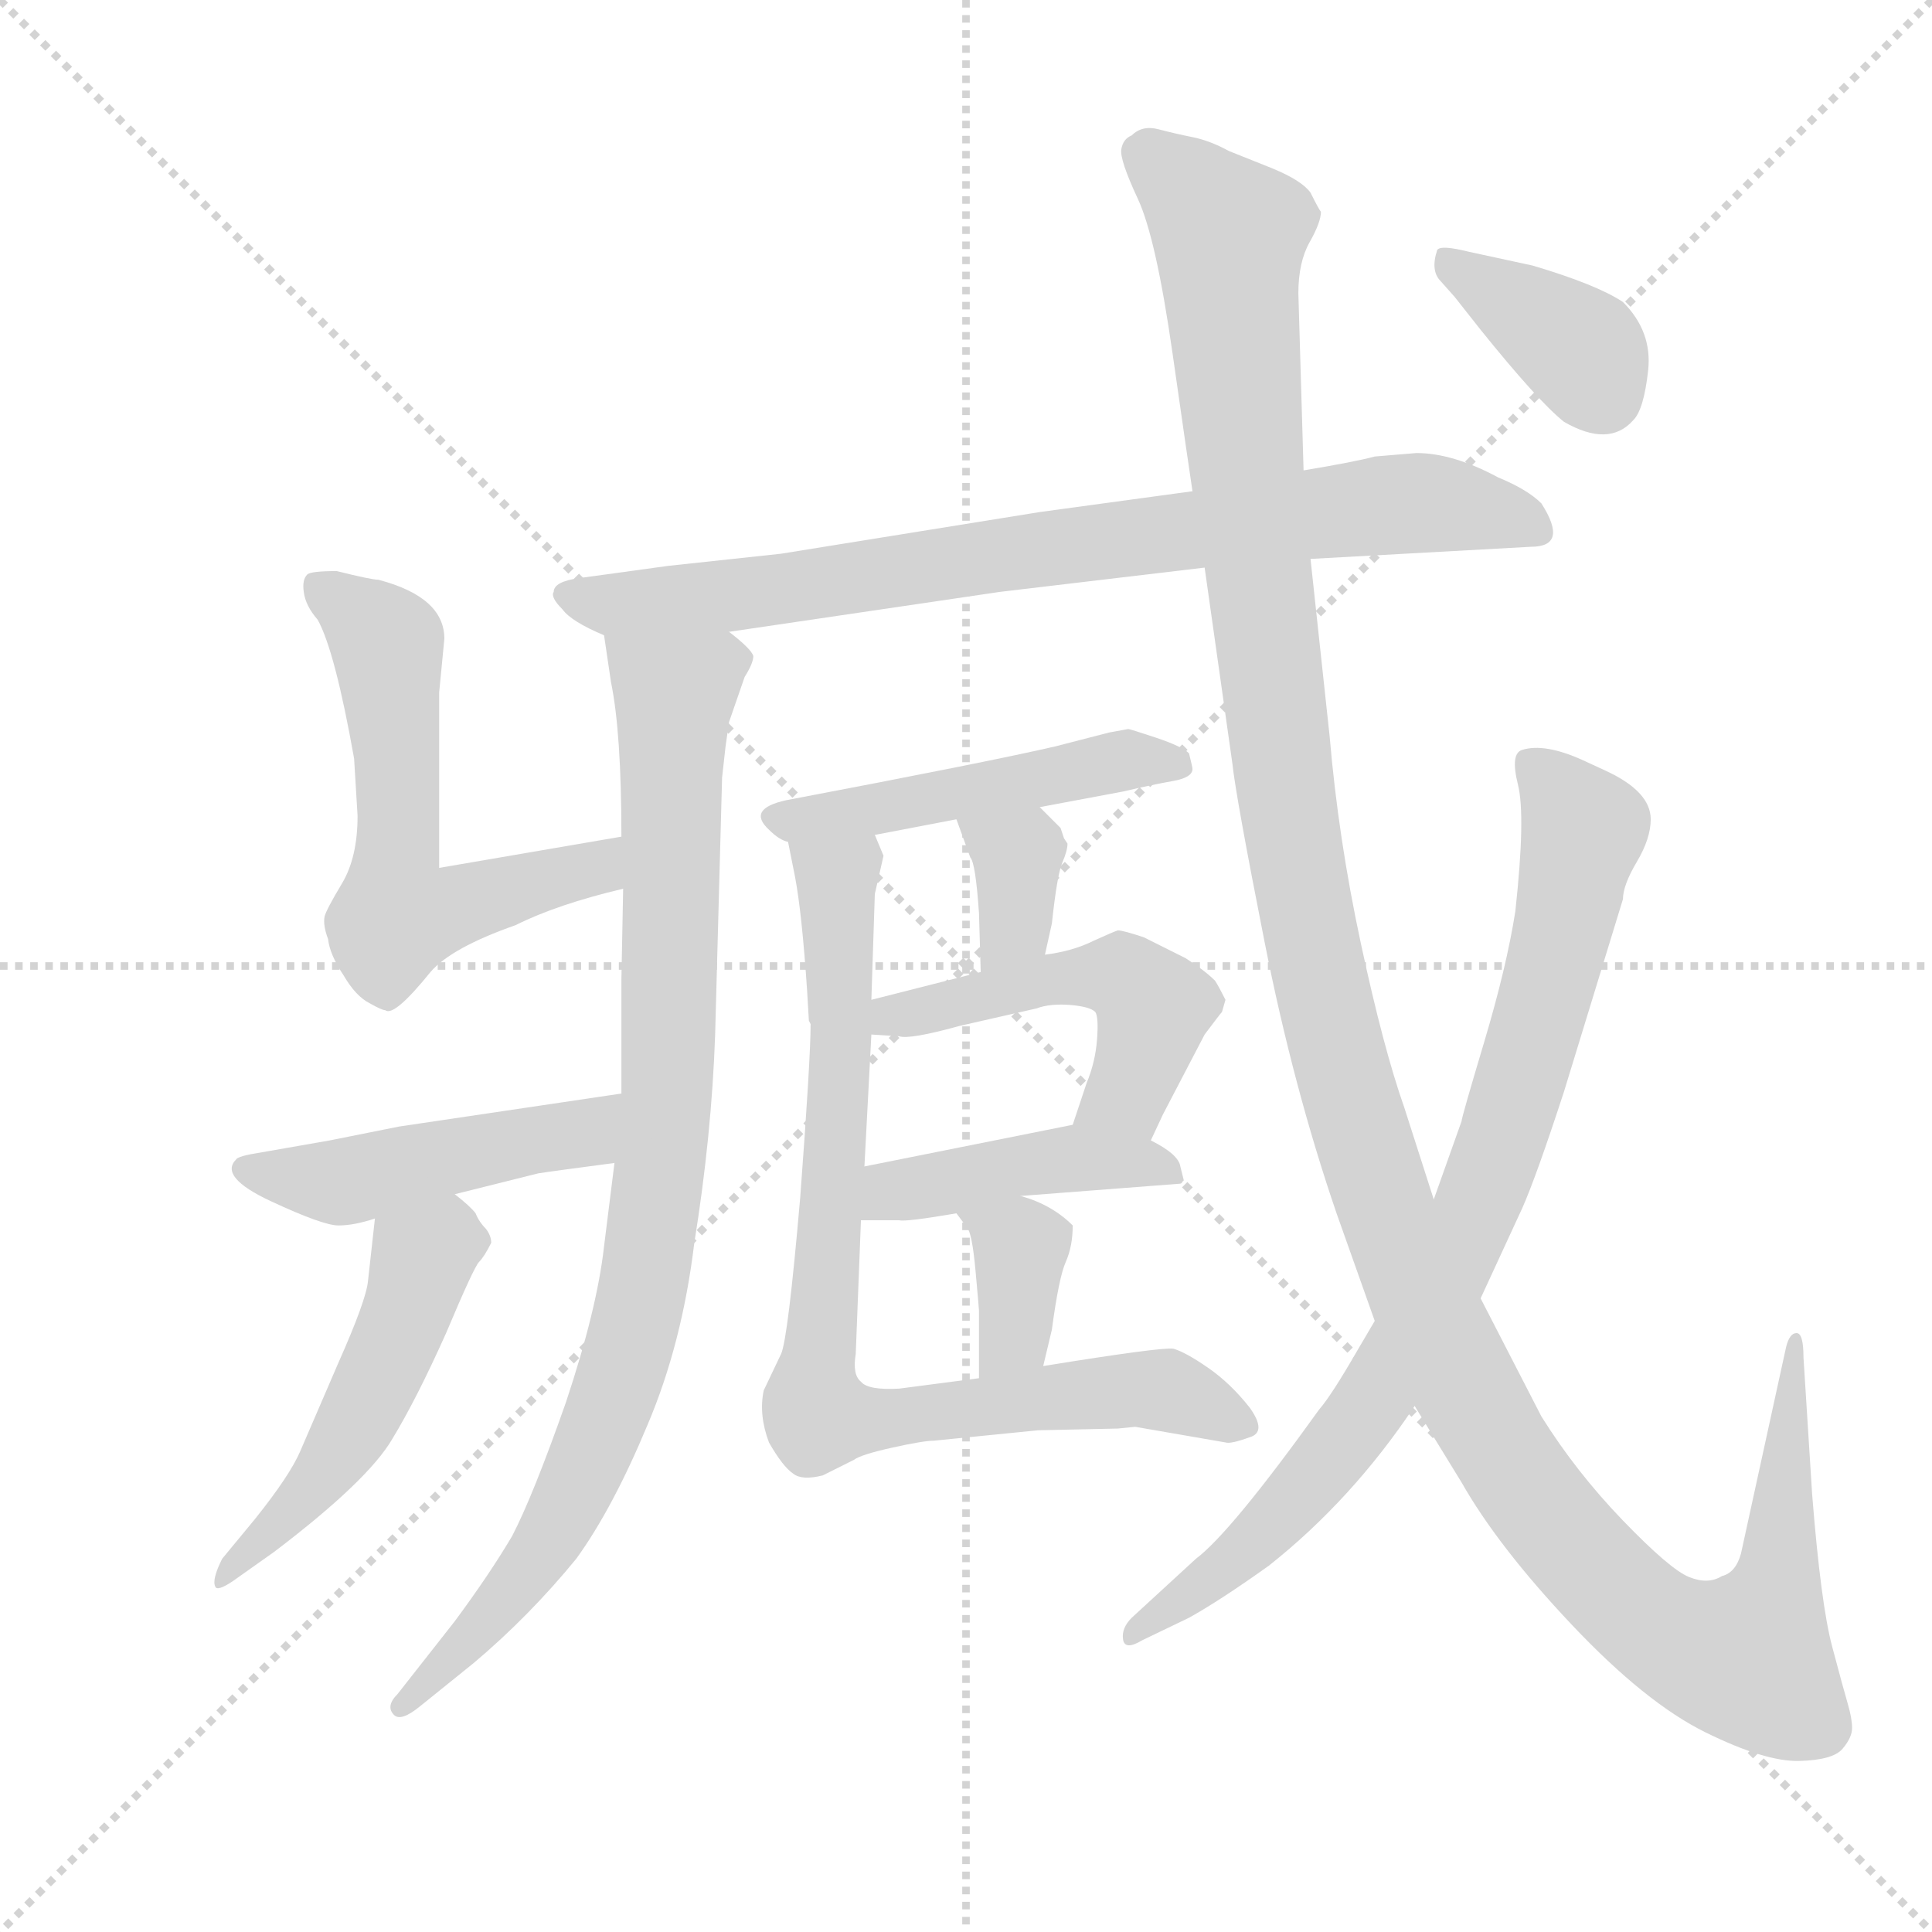 <svg version="1.1" viewBox="0 0 1024 1024" xmlns="http://www.w3.org/2000/svg">
  <g stroke="lightgray" stroke-dasharray="1,1" stroke-width="1" transform="scale(4, 4)">
    <line x1="0" y1="0" x2="256" y2="256"></line>
    <line x1="256" y1="0" x2="0" y2="256"></line>
    <line x1="128" y1="0" x2="128" y2="256"></line>
    <line x1="0" y1="128" x2="256" y2="128"></line>
  </g>
  <g transform="scale(0.92, -0.92) translate(60, -850)">
    <style type="text/css">
      
        @keyframes keyframes0 {
          from {
            stroke: blue;
            stroke-dashoffset: 818;
            stroke-width: 128;
          }
          73% {
            animation-timing-function: step-end;
            stroke: blue;
            stroke-dashoffset: 0;
            stroke-width: 128;
          }
          to {
            stroke: black;
            stroke-width: 1024;
          }
        }
        #make-me-a-hanzi-animation-0 {
          animation: keyframes0 0.916s both;
          animation-delay: 0s;
          animation-timing-function: linear;
        }
      
        @keyframes keyframes1 {
          from {
            stroke: blue;
            stroke-dashoffset: 926;
            stroke-width: 128;
          }
          75% {
            animation-timing-function: step-end;
            stroke: blue;
            stroke-dashoffset: 0;
            stroke-width: 128;
          }
          to {
            stroke: black;
            stroke-width: 1024;
          }
        }
        #make-me-a-hanzi-animation-1 {
          animation: keyframes1 1.004s both;
          animation-delay: 0.916s;
          animation-timing-function: linear;
        }
      
        @keyframes keyframes2 {
          from {
            stroke: blue;
            stroke-dashoffset: 597;
            stroke-width: 128;
          }
          66% {
            animation-timing-function: step-end;
            stroke: blue;
            stroke-dashoffset: 0;
            stroke-width: 128;
          }
          to {
            stroke: black;
            stroke-width: 1024;
          }
        }
        #make-me-a-hanzi-animation-2 {
          animation: keyframes2 0.736s both;
          animation-delay: 1.919s;
          animation-timing-function: linear;
        }
      
        @keyframes keyframes3 {
          from {
            stroke: blue;
            stroke-dashoffset: 476;
            stroke-width: 128;
          }
          61% {
            animation-timing-function: step-end;
            stroke: blue;
            stroke-dashoffset: 0;
            stroke-width: 128;
          }
          to {
            stroke: black;
            stroke-width: 1024;
          }
        }
        #make-me-a-hanzi-animation-3 {
          animation: keyframes3 0.637s both;
          animation-delay: 2.655s;
          animation-timing-function: linear;
        }
      
        @keyframes keyframes4 {
          from {
            stroke: blue;
            stroke-dashoffset: 508;
            stroke-width: 128;
          }
          62% {
            animation-timing-function: step-end;
            stroke: blue;
            stroke-dashoffset: 0;
            stroke-width: 128;
          }
          to {
            stroke: black;
            stroke-width: 1024;
          }
        }
        #make-me-a-hanzi-animation-4 {
          animation: keyframes4 0.663s both;
          animation-delay: 3.292s;
          animation-timing-function: linear;
        }
      
        @keyframes keyframes5 {
          from {
            stroke: blue;
            stroke-dashoffset: 488;
            stroke-width: 128;
          }
          61% {
            animation-timing-function: step-end;
            stroke: blue;
            stroke-dashoffset: 0;
            stroke-width: 128;
          }
          to {
            stroke: black;
            stroke-width: 1024;
          }
        }
        #make-me-a-hanzi-animation-5 {
          animation: keyframes5 0.647s both;
          animation-delay: 3.956s;
          animation-timing-function: linear;
        }
      
        @keyframes keyframes6 {
          from {
            stroke: blue;
            stroke-dashoffset: 355;
            stroke-width: 128;
          }
          54% {
            animation-timing-function: step-end;
            stroke: blue;
            stroke-dashoffset: 0;
            stroke-width: 128;
          }
          to {
            stroke: black;
            stroke-width: 1024;
          }
        }
        #make-me-a-hanzi-animation-6 {
          animation: keyframes6 0.539s both;
          animation-delay: 4.603s;
          animation-timing-function: linear;
        }
      
        @keyframes keyframes7 {
          from {
            stroke: blue;
            stroke-dashoffset: 505;
            stroke-width: 128;
          }
          62% {
            animation-timing-function: step-end;
            stroke: blue;
            stroke-dashoffset: 0;
            stroke-width: 128;
          }
          to {
            stroke: black;
            stroke-width: 1024;
          }
        }
        #make-me-a-hanzi-animation-7 {
          animation: keyframes7 0.661s both;
          animation-delay: 5.142s;
          animation-timing-function: linear;
        }
      
        @keyframes keyframes8 {
          from {
            stroke: blue;
            stroke-dashoffset: 438;
            stroke-width: 128;
          }
          59% {
            animation-timing-function: step-end;
            stroke: blue;
            stroke-dashoffset: 0;
            stroke-width: 128;
          }
          to {
            stroke: black;
            stroke-width: 1024;
          }
        }
        #make-me-a-hanzi-animation-8 {
          animation: keyframes8 0.606s both;
          animation-delay: 5.803s;
          animation-timing-function: linear;
        }
      
        @keyframes keyframes9 {
          from {
            stroke: blue;
            stroke-dashoffset: 365;
            stroke-width: 128;
          }
          54% {
            animation-timing-function: step-end;
            stroke: blue;
            stroke-dashoffset: 0;
            stroke-width: 128;
          }
          to {
            stroke: black;
            stroke-width: 1024;
          }
        }
        #make-me-a-hanzi-animation-9 {
          animation: keyframes9 0.547s both;
          animation-delay: 6.409s;
          animation-timing-function: linear;
        }
      
        @keyframes keyframes10 {
          from {
            stroke: blue;
            stroke-dashoffset: 841;
            stroke-width: 128;
          }
          73% {
            animation-timing-function: step-end;
            stroke: blue;
            stroke-dashoffset: 0;
            stroke-width: 128;
          }
          to {
            stroke: black;
            stroke-width: 1024;
          }
        }
        #make-me-a-hanzi-animation-10 {
          animation: keyframes10 0.934s both;
          animation-delay: 6.956s;
          animation-timing-function: linear;
        }
      
        @keyframes keyframes11 {
          from {
            stroke: blue;
            stroke-dashoffset: 1427;
            stroke-width: 128;
          }
          82% {
            animation-timing-function: step-end;
            stroke: blue;
            stroke-dashoffset: 0;
            stroke-width: 128;
          }
          to {
            stroke: black;
            stroke-width: 1024;
          }
        }
        #make-me-a-hanzi-animation-11 {
          animation: keyframes11 1.411s both;
          animation-delay: 7.891s;
          animation-timing-function: linear;
        }
      
        @keyframes keyframes12 {
          from {
            stroke: blue;
            stroke-dashoffset: 848;
            stroke-width: 128;
          }
          73% {
            animation-timing-function: step-end;
            stroke: blue;
            stroke-dashoffset: 0;
            stroke-width: 128;
          }
          to {
            stroke: black;
            stroke-width: 1024;
          }
        }
        #make-me-a-hanzi-animation-12 {
          animation: keyframes12 0.94s both;
          animation-delay: 9.302s;
          animation-timing-function: linear;
        }
      
        @keyframes keyframes13 {
          from {
            stroke: blue;
            stroke-dashoffset: 378;
            stroke-width: 128;
          }
          55% {
            animation-timing-function: step-end;
            stroke: blue;
            stroke-dashoffset: 0;
            stroke-width: 128;
          }
          to {
            stroke: black;
            stroke-width: 1024;
          }
        }
        #make-me-a-hanzi-animation-13 {
          animation: keyframes13 0.558s both;
          animation-delay: 10.242s;
          animation-timing-function: linear;
        }
      
    </style>
    
      <path d="M 360 486 L 516 509 L 634 523 L 695 528 L 822 535 Q 844 535 828 560 Q 820 568 803 575 Q 777 589 756 589 L 732 587 Q 721 584 691 579 L 627 567 L 539 555 L 390 531 L 325 524 L 274 517 Q 259 515 259 509 Q 257 506 264 499 Q 269 492 288 484 L 360 486 Z" fill="lightgray"></path>
    
      <path d="M 358 420 L 360 434 L 369 460 Q 374 468 374 472 Q 373 476 360 486 C 341 509 284 514 288 484 L 292 457 Q 298 428 298 368 L 299 338 L 298 286 L 298 220 L 294 180 L 288 132 Q 284 96 266 42 Q 247 -12 235 -35 Q 222 -57 202 -84 L 169 -126 Q 162 -133 167 -138 Q 171 -142 182 -133 L 213 -108 Q 245 -81 272 -48 Q 293 -19 313 29 Q 333 76 340 134 Q 350 196 352 254 L 356 402 L 358 420 Z" fill="lightgray"></path>
    
      <path d="M 298 368 L 193 350 L 193 451 L 196 482 Q 196 506 158 516 Q 154 516 134 521 Q 119 521 117 519 Q 114 516 115 509 Q 116 501 123 493 Q 133 475 144 413 L 146 380 Q 146 356 137 341 Q 128 326 127 322 Q 126 317 129 309 Q 130 300 138 288 Q 145 276 153 272 Q 160 268 162 268 Q 167 264 188 290 Q 200 304 237 317 Q 261 329 299 338 C 328 345 328 373 298 368 Z" fill="lightgray"></path>
    
      <path d="M 298 220 L 170 201 L 130 193 L 90 186 Q 77 184 76 182 Q 66 172 96 158 Q 126 144 135 144 Q 144 144 156 148 L 202 162 L 250 174 Q 256 175 294 180 C 324 184 328 224 298 220 Z" fill="lightgray"></path>
    
      <path d="M 156 148 L 152 112 Q 151 101 135 65 L 113 14 Q 107 0 87 -25 L 68 -48 Q 62 -60 64 -64 Q 65 -67 74 -61 L 98 -44 Q 152 -3 166 21 Q 180 44 197 82 Q 213 120 216 123 Q 219 126 223 134 Q 223 138 220 142 Q 216 146 214 151 Q 211 155 202 162 C 179 181 159 178 156 148 Z" fill="lightgray"></path>
    
      <path d="M 539 385 L 587 394 Q 604 398 615.5 400 Q 627 402 627 407 Q 627 408 625 416 Q 621 420 606 425 Q 591 430 590 430 L 579 428 L 548 420 Q 509 411 393 389 Q 370 384 383 372 Q 389 366 394 365 L 444 369 L 491 378 L 539 385 Z" fill="lightgray"></path>
    
      <path d="M 542 300 L 546 318 Q 549 346 552 353 Q 555 360 555 364 L 553 367 L 551 373 L 539 385 C 518 406 481 406 491 378 L 499 356 Q 502 353 504 324 L 505 290 C 506 260 535 271 542 300 Z" fill="lightgray"></path>
    
      <path d="M 603 193 L 610 208 L 634 254 Q 643 266 644 267 L 646 274 Q 642 282 640 285 Q 634 291 623 298 L 599 310 Q 587 314 584 314 Q 581 313 570 308 Q 558 302 542 300 L 505 290 L 442 274 C 413 267 412 256 442 254 L 458 253 Q 464 251 493 259 L 537 269 Q 545 272 557 271 Q 568 270 571 267 Q 573 264 572 251 Q 571 238 566 226 L 558 202 C 549 174 590 166 603 193 Z" fill="lightgray"></path>
    
      <path d="M 528 161 L 619 168 Q 621 168 621 169 L 622 170 L 620 178 Q 619 185 603 193 C 579 206 579 206 558 202 L 438 178 C 409 172 406 147 436 147 L 458 147 Q 462 146 491 151 L 528 161 Z" fill="lightgray"></path>
    
      <path d="M 541 63 L 546 84 Q 550 114 554 123 Q 558 132 558 144 Q 546 156 528 161 C 499 170 473 175 491 151 L 497 143 Q 500 140 502 118 Q 504 96 504 95 L 504 56 C 504 26 534 34 541 63 Z" fill="lightgray"></path>
    
      <path d="M 406 262 L 407 260 Q 407 240 401 160 Q 394 79 390 70 L 380 49 Q 377 35 383 19 Q 391 5 397 1 Q 402 -3 414 0 L 432 9 Q 436 12 454 16 Q 472 20 478 20 L 538 26 L 584 27 L 594 28 L 646 19 Q 649 18 660 22 Q 670 25 660 39 Q 649 53 636 62 Q 623 71 616 73 Q 609 74 541 63 L 504 56 L 458 50 Q 440 49 436 54 Q 431 58 433 70 L 436 147 L 438 178 L 442 254 L 442 274 L 444 335 L 449 357 L 444 369 C 438 398 388 394 394 365 L 398 345 Q 402 324 405 279 L 406 262 Z" fill="lightgray"></path>
    
      <path d="M 634 523 L 650 410 Q 652 391 668.5 307.5 Q 685 224 710 151 L 732 89 L 755 40 L 782 -4 Q 803 -41 845.5 -86 Q 888 -131 922.5 -148 Q 957 -165 976.5 -164.5 Q 996 -164 1001.5 -157.5 Q 1007 -151 1007 -145.5 Q 1007 -140 1004.5 -131.5 Q 1002 -123 995.5 -98.5 Q 989 -74 984 -11 L 979 68 Q 979 82 975 82 Q 971 82 969 74 L 943 -45 Q 940 -56 932 -58 Q 924 -63 913 -58.5 Q 902 -54 875 -26 Q 848 2 828 34 L 793 102 L 766 159 L 749 212 Q 737 246 724 306.5 Q 711 367 706 426 L 695 528 L 691 579 L 688 681 Q 688 699 694.5 710.5 Q 701 722 701 728 Q 700 729 695 739 Q 690 746 673 753 L 648 763 Q 637 769 627 771 Q 617 773 607.5 775.5 Q 598 778 592 772 Q 587 770 586 764 Q 585 758 595.5 735.5 Q 606 713 615.5 646.5 Q 625 580 627 567 L 634 523 Z" fill="lightgray"></path>
    
      <path d="M 732 89 L 722 72 Q 707 46 700 38 Q 649 -33 629 -48 L 592 -82 Q 586 -88 587 -94.5 Q 588 -101 598 -95 L 625 -82 Q 643 -72 671 -52 Q 719 -14 755 40 L 793 102 L 817 154 Q 825 172 841 221 L 875 332 Q 875 340 883 353.5 Q 891 367 891 378 Q 891 394 865 406 L 852 412 Q 830 422 817 418 Q 810 416 814.5 398 Q 819 380 813 325 Q 808 293 795 249.5 Q 782 206 782 204 L 766 159 L 732 89 Z" fill="lightgray"></path>
    
      <path d="M 778 679 L 793 660 Q 826 619 841 607 Q 867 592 881 608 Q 887 614 889.5 636.5 Q 892 659 875 676 Q 860 686 823 697 L 786 705 Q 770 709 768 706 Q 764 694 770 688 L 778 679 Z" fill="lightgray"></path>
    
    
      <clipPath id="make-me-a-hanzi-clip-0">
        <path d="M 360 486 L 516 509 L 634 523 L 695 528 L 822 535 Q 844 535 828 560 Q 820 568 803 575 Q 777 589 756 589 L 732 587 Q 721 584 691 579 L 627 567 L 539 555 L 390 531 L 325 524 L 274 517 Q 259 515 259 509 Q 257 506 264 499 Q 269 492 288 484 L 360 486 Z"></path>
      </clipPath>
      <path clip-path="url(#make-me-a-hanzi-clip-0)" d="M 267 507 L 287 501 L 365 507 L 740 559 L 775 559 L 823 548" fill="none" id="make-me-a-hanzi-animation-0" stroke-dasharray="690 1380" stroke-linecap="round"></path>
    
      <clipPath id="make-me-a-hanzi-clip-1">
        <path d="M 358 420 L 360 434 L 369 460 Q 374 468 374 472 Q 373 476 360 486 C 341 509 284 514 288 484 L 292 457 Q 298 428 298 368 L 299 338 L 298 286 L 298 220 L 294 180 L 288 132 Q 284 96 266 42 Q 247 -12 235 -35 Q 222 -57 202 -84 L 169 -126 Q 162 -133 167 -138 Q 171 -142 182 -133 L 213 -108 Q 245 -81 272 -48 Q 293 -19 313 29 Q 333 76 340 134 Q 350 196 352 254 L 356 402 L 358 420 Z"></path>
      </clipPath>
      <path clip-path="url(#make-me-a-hanzi-clip-1)" d="M 295 478 L 329 450 L 325 219 L 309 99 L 288 30 L 259 -32 L 211 -95 L 171 -132" fill="none" id="make-me-a-hanzi-animation-1" stroke-dasharray="798 1596" stroke-linecap="round"></path>
    
      <clipPath id="make-me-a-hanzi-clip-2">
        <path d="M 298 368 L 193 350 L 193 451 L 196 482 Q 196 506 158 516 Q 154 516 134 521 Q 119 521 117 519 Q 114 516 115 509 Q 116 501 123 493 Q 133 475 144 413 L 146 380 Q 146 356 137 341 Q 128 326 127 322 Q 126 317 129 309 Q 130 300 138 288 Q 145 276 153 272 Q 160 268 162 268 Q 167 264 188 290 Q 200 304 237 317 Q 261 329 299 338 C 328 345 328 373 298 368 Z"></path>
      </clipPath>
      <path clip-path="url(#make-me-a-hanzi-clip-2)" d="M 122 513 L 163 477 L 169 322 L 283 350 L 292 360" fill="none" id="make-me-a-hanzi-animation-2" stroke-dasharray="469 938" stroke-linecap="round"></path>
    
      <clipPath id="make-me-a-hanzi-clip-3">
        <path d="M 298 220 L 170 201 L 130 193 L 90 186 Q 77 184 76 182 Q 66 172 96 158 Q 126 144 135 144 Q 144 144 156 148 L 202 162 L 250 174 Q 256 175 294 180 C 324 184 328 224 298 220 Z"></path>
      </clipPath>
      <path clip-path="url(#make-me-a-hanzi-clip-3)" d="M 85 177 L 91 171 L 141 170 L 276 197 L 292 214" fill="none" id="make-me-a-hanzi-animation-3" stroke-dasharray="348 696" stroke-linecap="round"></path>
    
      <clipPath id="make-me-a-hanzi-clip-4">
        <path d="M 156 148 L 152 112 Q 151 101 135 65 L 113 14 Q 107 0 87 -25 L 68 -48 Q 62 -60 64 -64 Q 65 -67 74 -61 L 98 -44 Q 152 -3 166 21 Q 180 44 197 82 Q 213 120 216 123 Q 219 126 223 134 Q 223 138 220 142 Q 216 146 214 151 Q 211 155 202 162 C 179 181 159 178 156 148 Z"></path>
      </clipPath>
      <path clip-path="url(#make-me-a-hanzi-clip-4)" d="M 199 151 L 145 29 L 114 -15 L 68 -61" fill="none" id="make-me-a-hanzi-animation-4" stroke-dasharray="380 760" stroke-linecap="round"></path>
    
      <clipPath id="make-me-a-hanzi-clip-5">
        <path d="M 539 385 L 587 394 Q 604 398 615.5 400 Q 627 402 627 407 Q 627 408 625 416 Q 621 420 606 425 Q 591 430 590 430 L 579 428 L 548 420 Q 509 411 393 389 Q 370 384 383 372 Q 389 366 394 365 L 444 369 L 491 378 L 539 385 Z"></path>
      </clipPath>
      <path clip-path="url(#make-me-a-hanzi-clip-5)" d="M 389 380 L 437 382 L 588 412 L 618 410" fill="none" id="make-me-a-hanzi-animation-5" stroke-dasharray="360 720" stroke-linecap="round"></path>
    
      <clipPath id="make-me-a-hanzi-clip-6">
        <path d="M 542 300 L 546 318 Q 549 346 552 353 Q 555 360 555 364 L 553 367 L 551 373 L 539 385 C 518 406 481 406 491 378 L 499 356 Q 502 353 504 324 L 505 290 C 506 260 535 271 542 300 Z"></path>
      </clipPath>
      <path clip-path="url(#make-me-a-hanzi-clip-6)" d="M 498 374 L 526 357 L 525 317 L 510 296" fill="none" id="make-me-a-hanzi-animation-6" stroke-dasharray="227 454" stroke-linecap="round"></path>
    
      <clipPath id="make-me-a-hanzi-clip-7">
        <path d="M 603 193 L 610 208 L 634 254 Q 643 266 644 267 L 646 274 Q 642 282 640 285 Q 634 291 623 298 L 599 310 Q 587 314 584 314 Q 581 313 570 308 Q 558 302 542 300 L 505 290 L 442 274 C 413 267 412 256 442 254 L 458 253 Q 464 251 493 259 L 537 269 Q 545 272 557 271 Q 568 270 571 267 Q 573 264 572 251 Q 571 238 566 226 L 558 202 C 549 174 590 166 603 193 Z"></path>
      </clipPath>
      <path clip-path="url(#make-me-a-hanzi-clip-7)" d="M 446 259 L 539 285 L 586 288 L 605 270 L 604 263 L 589 220 L 567 206" fill="none" id="make-me-a-hanzi-animation-7" stroke-dasharray="377 754" stroke-linecap="round"></path>
    
      <clipPath id="make-me-a-hanzi-clip-8">
        <path d="M 528 161 L 619 168 Q 621 168 621 169 L 622 170 L 620 178 Q 619 185 603 193 C 579 206 579 206 558 202 L 438 178 C 409 172 406 147 436 147 L 458 147 Q 462 146 491 151 L 528 161 Z"></path>
      </clipPath>
      <path clip-path="url(#make-me-a-hanzi-clip-8)" d="M 442 154 L 461 165 L 554 183 L 603 180 L 618 173" fill="none" id="make-me-a-hanzi-animation-8" stroke-dasharray="310 620" stroke-linecap="round"></path>
    
      <clipPath id="make-me-a-hanzi-clip-9">
        <path d="M 541 63 L 546 84 Q 550 114 554 123 Q 558 132 558 144 Q 546 156 528 161 C 499 170 473 175 491 151 L 497 143 Q 500 140 502 118 Q 504 96 504 95 L 504 56 C 504 26 534 34 541 63 Z"></path>
      </clipPath>
      <path clip-path="url(#make-me-a-hanzi-clip-9)" d="M 498 150 L 527 132 L 524 81 L 509 62" fill="none" id="make-me-a-hanzi-animation-9" stroke-dasharray="237 474" stroke-linecap="round"></path>
    
      <clipPath id="make-me-a-hanzi-clip-10">
        <path d="M 406 262 L 407 260 Q 407 240 401 160 Q 394 79 390 70 L 380 49 Q 377 35 383 19 Q 391 5 397 1 Q 402 -3 414 0 L 432 9 Q 436 12 454 16 Q 472 20 478 20 L 538 26 L 584 27 L 594 28 L 646 19 Q 649 18 660 22 Q 670 25 660 39 Q 649 53 636 62 Q 623 71 616 73 Q 609 74 541 63 L 504 56 L 458 50 Q 440 49 436 54 Q 431 58 433 70 L 436 147 L 438 178 L 442 254 L 442 274 L 444 335 L 449 357 L 444 369 C 438 398 388 394 394 365 L 398 345 Q 402 324 405 279 L 406 262 Z"></path>
      </clipPath>
      <path clip-path="url(#make-me-a-hanzi-clip-10)" d="M 401 361 L 422 343 L 424 313 L 425 247 L 409 55 L 414 33 L 442 31 L 596 50 L 619 47 L 655 30" fill="none" id="make-me-a-hanzi-animation-10" stroke-dasharray="713 1426" stroke-linecap="round"></path>
    
      <clipPath id="make-me-a-hanzi-clip-11">
        <path d="M 634 523 L 650 410 Q 652 391 668.5 307.5 Q 685 224 710 151 L 732 89 L 755 40 L 782 -4 Q 803 -41 845.5 -86 Q 888 -131 922.5 -148 Q 957 -165 976.5 -164.5 Q 996 -164 1001.5 -157.5 Q 1007 -151 1007 -145.5 Q 1007 -140 1004.5 -131.5 Q 1002 -123 995.5 -98.5 Q 989 -74 984 -11 L 979 68 Q 979 82 975 82 Q 971 82 969 74 L 943 -45 Q 940 -56 932 -58 Q 924 -63 913 -58.5 Q 902 -54 875 -26 Q 848 2 828 34 L 793 102 L 766 159 L 749 212 Q 737 246 724 306.5 Q 711 367 706 426 L 695 528 L 691 579 L 688 681 Q 688 699 694.5 710.5 Q 701 722 701 728 Q 700 729 695 739 Q 690 746 673 753 L 648 763 Q 637 769 627 771 Q 617 773 607.5 775.5 Q 598 778 592 772 Q 587 770 586 764 Q 585 758 595.5 735.5 Q 606 713 615.5 646.5 Q 625 580 627 567 L 634 523 Z"></path>
      </clipPath>
      <path clip-path="url(#make-me-a-hanzi-clip-11)" d="M 598 761 L 649 715 L 659 565 L 688 345 L 738 154 L 780 59 L 832 -25 L 886 -81 L 930 -103 L 947 -105 L 961 -75 L 975 60 L 971 66 L 976 75" fill="none" id="make-me-a-hanzi-animation-11" stroke-dasharray="1299 2598" stroke-linecap="round"></path>
    
      <clipPath id="make-me-a-hanzi-clip-12">
        <path d="M 732 89 L 722 72 Q 707 46 700 38 Q 649 -33 629 -48 L 592 -82 Q 586 -88 587 -94.5 Q 588 -101 598 -95 L 625 -82 Q 643 -72 671 -52 Q 719 -14 755 40 L 793 102 L 817 154 Q 825 172 841 221 L 875 332 Q 875 340 883 353.5 Q 891 367 891 378 Q 891 394 865 406 L 852 412 Q 830 422 817 418 Q 810 416 814.5 398 Q 819 380 813 325 Q 808 293 795 249.5 Q 782 206 782 204 L 766 159 L 732 89 Z"></path>
      </clipPath>
      <path clip-path="url(#make-me-a-hanzi-clip-12)" d="M 823 410 L 846 382 L 850 362 L 808 201 L 769 108 L 733 46 L 687 -13 L 656 -45 L 593 -90" fill="none" id="make-me-a-hanzi-animation-12" stroke-dasharray="720 1440" stroke-linecap="round"></path>
    
      <clipPath id="make-me-a-hanzi-clip-13">
        <path d="M 778 679 L 793 660 Q 826 619 841 607 Q 867 592 881 608 Q 887 614 889.5 636.5 Q 892 659 875 676 Q 860 686 823 697 L 786 705 Q 770 709 768 706 Q 764 694 770 688 L 778 679 Z"></path>
      </clipPath>
      <path clip-path="url(#make-me-a-hanzi-clip-13)" d="M 772 700 L 853 645 L 863 623" fill="none" id="make-me-a-hanzi-animation-13" stroke-dasharray="250 500" stroke-linecap="round"></path>
    
  </g>
</svg>